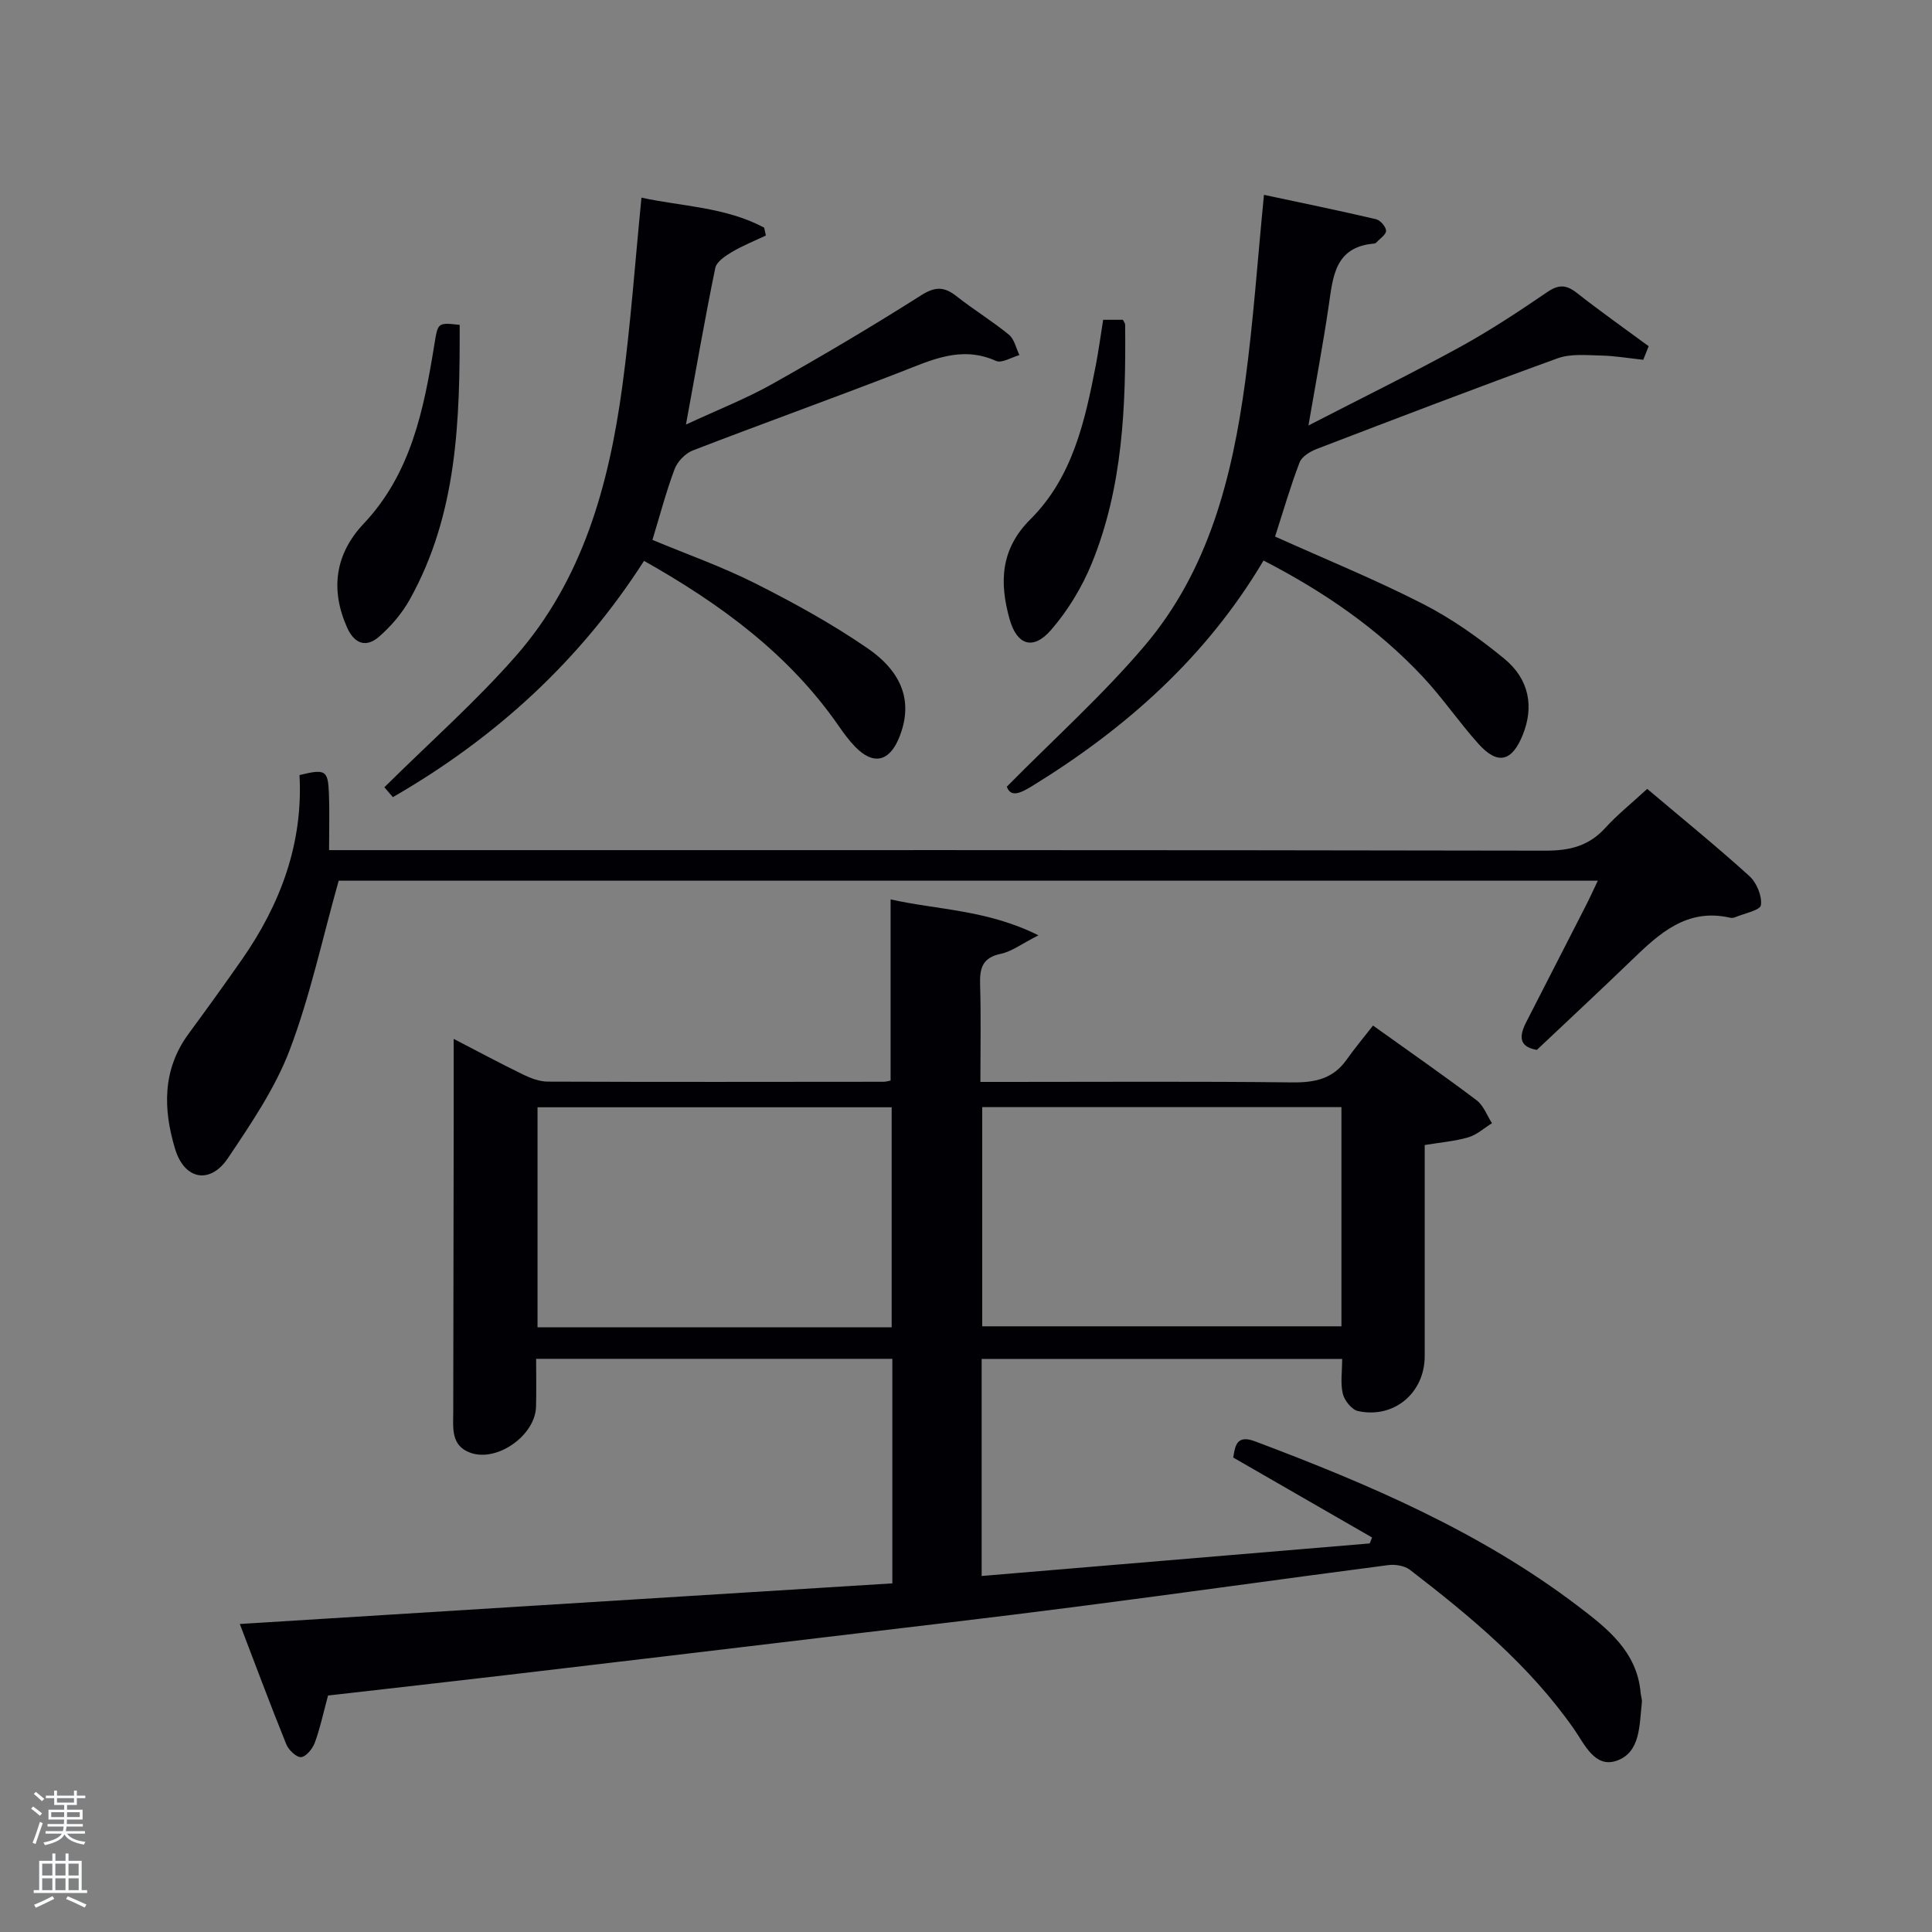 <svg enable-background="new 0 0 400 400" viewBox="0 0 400 400" xmlns="http://www.w3.org/2000/svg"><rect x="0" y="0" width="400" height="400" fill="#808080" stroke="none"/><path d="m6.44 374.46.42-.45c.65.47 1.27.95 1.85 1.44l-.45.49c-.65-.56-1.25-1.06-1.82-1.48m.93 7.33-.63-.26c.55-1.36 1.05-2.8 1.52-4.33.19.1.38.19.59.27-.46 1.29-.95 2.73-1.48 4.32m-.38-10.38.44-.42c.43.34 1.01.82 1.74 1.44l-.49.49c-.53-.51-1.09-1.01-1.69-1.51m2.5.35h1.72v-1.04h.59v1.04h3.52v-1.04h.59v1.04h1.75v.53h-1.75v1.42h-2.03v.97h3.22v2.03h-3.24c0 .35-.01.66-.03.93h3.32v.53h-3.37c-.03.27-.08.58-.15.94h3.96v.53h-3.71c.67.92 1.93 1.48 3.79 1.68-.13.24-.23.44-.29.59-2.13-.38-3.48-1.08-4.04-2.12-.43.97-1.77 1.72-4.03 2.23-.09-.19-.2-.37-.33-.55 2.1-.42 3.37-1.03 3.81-1.83h-3.36v-.53h3.58c.08-.29.13-.61.16-.94h-3.33v-.53h3.39c.02-.27.04-.58.04-.93h-3.23v-2.03h3.25v-.97h-2.07v-1.42h-1.73zm1.12 3.44v1h2.65c.01-.3.02-.44.02-.4v-.25-.35zm1.19-2h3.52v-.91h-3.52zm4.71 2h-2.63v.59c0 .15-.01.28-.01.4h2.64z" fill="#fafbfc"/><path d="m13.56 383.74h.63v1.52h2.72v6.07h1.13v.6h-11.06v-.6h1.13v-6.07h2.73v-1.52h.63v1.52h2.1v-1.52zm-2.69 8.83.38.56c-1.24.63-2.53 1.25-3.85 1.85-.1-.21-.21-.42-.34-.63 1.36-.55 2.63-1.15 3.81-1.78m-2.13-4.27h2.1v-2.45h-2.1zm0 3.04h2.1v-2.46h-2.1zm2.72-3.04h2.1v-2.45h-2.1zm0 3.04h2.1v-2.46h-2.1zm6.07 3.6c-1.41-.71-2.7-1.3-3.86-1.78l.35-.56c1.45.62 2.75 1.19 3.88 1.72zm-1.25-9.09h-2.1v2.45h2.1zm-2.09 5.49h2.1v-2.46h-2.1z" fill="#fafbfc"/><g fill="#010105"><path d="m67.92 351.04c-1.02 3.76-1.66 6.84-2.74 9.76-.46 1.24-1.78 2.89-2.83 2.99-.96.09-2.59-1.46-3.07-2.64-3.29-8.12-6.35-16.34-9.63-24.92 45.43-2.83 90.15-5.61 135.1-8.41 0-15.63 0-30.89 0-46.49-24.43 0-48.81 0-73.75 0 0 3.35.07 6.63-.02 9.91-.15 5.94-8.05 11.54-13.59 9.54-4.08-1.47-3.56-5.15-3.55-8.45.02-19.66.06-39.32.09-58.98.01-5.96 0-11.92 0-18.26 4.53 2.34 9.42 4.97 14.41 7.4 1.58.77 3.41 1.45 5.13 1.45 23.16.09 46.32.05 69.48.03.47 0 .95-.16 1.44-.25 0-12.44 0-24.81 0-37.51 9.62 2.17 19.95 2.11 30.61 7.44-3.5 1.77-5.54 3.36-7.81 3.83-3.88.8-4.37 3.08-4.27 6.43.2 6.47.06 12.95.06 20.09h5.58c19.66 0 39.33-.13 58.98.1 4.67.05 8.44-.72 11.24-4.68 1.73-2.44 3.66-4.74 5.49-7.09 8.01 5.73 14.83 10.47 21.46 15.48 1.43 1.08 2.13 3.13 3.17 4.74-1.62 1-3.13 2.4-4.9 2.92-2.82.82-5.81 1.06-9.03 1.6 0 14.76.01 29.24 0 43.71-.01 7.61-6.35 12.98-13.8 11.37-1.29-.28-2.81-2.17-3.15-3.57-.53-2.19-.14-4.59-.14-7.23-24.93 0-49.65 0-74.64 0v44.94c26.95-2.26 53.64-4.5 80.34-6.74.16-.41.33-.82.49-1.23-9.51-5.48-19.03-10.96-28.74-16.55.4-2.57.77-4.77 4.53-3.35 23.55 8.87 46.61 18.72 66.81 34.08 6.05 4.6 12.29 9.42 13.01 18.03.06.66.33 1.33.25 1.97-.53 4.6-.23 10.33-5.25 12.05-4.52 1.55-6.65-3.49-8.84-6.62-9.21-13.16-21.36-23.24-33.92-32.91-1.12-.86-3.05-1.17-4.51-.98-21.56 2.81-43.1 5.85-64.67 8.63-17.63 2.28-35.29 4.31-52.94 6.42-21.6 2.58-43.2 5.16-64.81 7.7-12.33 1.45-24.7 2.83-37.07 4.25zm135.44-121.82v45.38h74.37c0-15.32 0-30.25 0-45.38-24.85 0-49.44 0-74.37 0zm-18.75 45.59c0-15.53 0-30.57 0-45.56-24.64 0-48.89 0-73.32 0v45.56z"/><path d="m341.04 163.33c7.29 6.16 14.38 11.92 21.14 18.04 1.5 1.36 2.66 4.12 2.4 6.03-.14 1.07-3.49 1.72-5.41 2.53-.29.12-.68.14-.99.07-8.95-2.04-14.67 3.29-20.38 8.81-6.46 6.24-13.04 12.35-19.61 18.56-3.9-.66-3.6-3.01-2.19-5.77 4.08-7.98 8.18-15.96 12.26-23.95.82-1.6 1.56-3.24 2.55-5.31-87.62 0-174.79 0-260.69 0-3.38 12-5.89 23.84-10.13 35.02-3.02 7.95-8 15.26-12.79 22.41-3.69 5.5-9.02 4.51-10.95-1.9-2.48-8.21-2.67-16.4 2.79-23.83 3.74-5.09 7.45-10.22 11.06-15.4 8-11.48 12.67-24.05 11.91-38.17 5.36-1.31 5.89-1.02 6.09 3.75.15 3.65.03 7.3.03 11.79h6.42c81.81 0 163.63-.05 245.44.11 5.01.01 8.96-.97 12.36-4.7 2.45-2.7 5.33-5 8.69-8.09z"/><path d="m340.22 74.49c-2.93-.31-5.85-.82-8.79-.88-3-.07-6.25-.41-8.96.58-16.69 6.05-33.27 12.4-49.85 18.76-1.37.53-3.1 1.57-3.56 2.8-1.94 5.08-3.45 10.33-5.07 15.34 10.38 4.67 20.69 8.87 30.57 13.92 6.01 3.07 11.66 7.07 16.89 11.37 5.22 4.29 6.15 10 3.82 15.77-2.24 5.56-5.19 6.28-9.16 1.87-4-4.45-7.39-9.46-11.47-13.83-9.4-10.06-20.61-17.73-33.04-24.14-11.84 19.98-28.48 34.75-47.9 46.69-2.48 1.52-4.44 2.4-5.25.13 9.88-10.01 19.94-19.03 28.59-29.24 13.23-15.61 18.09-34.89 20.77-54.67 1.69-12.49 2.55-25.09 3.88-38.62 7.55 1.61 15.4 3.22 23.19 5.04.89.21 2.06 1.54 2.09 2.39.03.79-1.28 1.64-2.02 2.45-.1.11-.29.19-.45.21-8.24.69-8.53 6.98-9.43 13.06-1.13 7.67-2.57 15.3-4.17 24.6 11.15-5.74 21.34-10.75 31.29-16.2 6.25-3.43 12.24-7.38 18.14-11.41 2.36-1.61 3.93-1.56 6.12.15 4.86 3.82 9.91 7.38 14.89 11.05-.37.91-.74 1.86-1.12 2.81z"/><path d="m79.58 162.99c9.42-9.32 18.92-17.71 27.21-27.16 13.86-15.8 19.26-35.38 22.03-55.69 1.75-12.82 2.65-25.76 3.99-39.22 8.29 1.82 17.36 1.92 25.4 6.21.12.54.24 1.09.36 1.63-2.36 1.12-4.81 2.09-7.05 3.42-1.36.81-3.17 2.01-3.43 3.31-2.13 10.34-3.93 20.75-6.07 32.41 6.62-3.08 12.46-5.36 17.87-8.4 10.43-5.86 20.73-11.96 30.82-18.36 2.93-1.86 4.79-1.81 7.33.19 3.52 2.78 7.38 5.13 10.85 7.97 1.12.92 1.47 2.78 2.17 4.22-1.64.45-3.66 1.74-4.85 1.2-7.25-3.25-13.46-.13-19.97 2.39-14.23 5.51-28.59 10.66-42.82 16.16-1.55.6-3.16 2.29-3.75 3.85-1.75 4.65-3.01 9.48-4.59 14.66 7.07 2.95 14.42 5.54 21.32 9.02 7.98 4.02 15.88 8.37 23.22 13.42 7.64 5.26 9.36 11.59 6.52 18.54-2.04 4.98-5.36 5.69-9.09 1.85-1.27-1.31-2.36-2.8-3.4-4.3-10.3-14.87-24.43-25.23-40.31-34.19-13.14 20.5-30.54 36.55-52 48.92-.83-.96-1.66-1.94-1.76-2.05z"/><path d="m228.4 66.21h4.08c.2.42.47.72.47 1.01.16 16.82-.45 33.6-6.91 49.42-2.03 4.96-4.96 9.8-8.47 13.83-3.71 4.25-7.05 3.07-8.55-2.3-2.12-7.57-1.9-14.47 4.3-20.64 8.76-8.72 11.32-20.37 13.57-32 .56-2.91.95-5.85 1.51-9.32z"/><path d="m95.17 67.26c.05 19.62-.42 39.16-10.39 56.96-1.59 2.83-3.84 5.45-6.29 7.59-2.69 2.35-5.12 1.5-6.64-1.91-3.51-7.9-2.44-15.25 3.45-21.48 9.78-10.37 12.43-23.55 14.6-36.9.77-4.73.63-4.78 5.27-4.26z"/></g></svg>